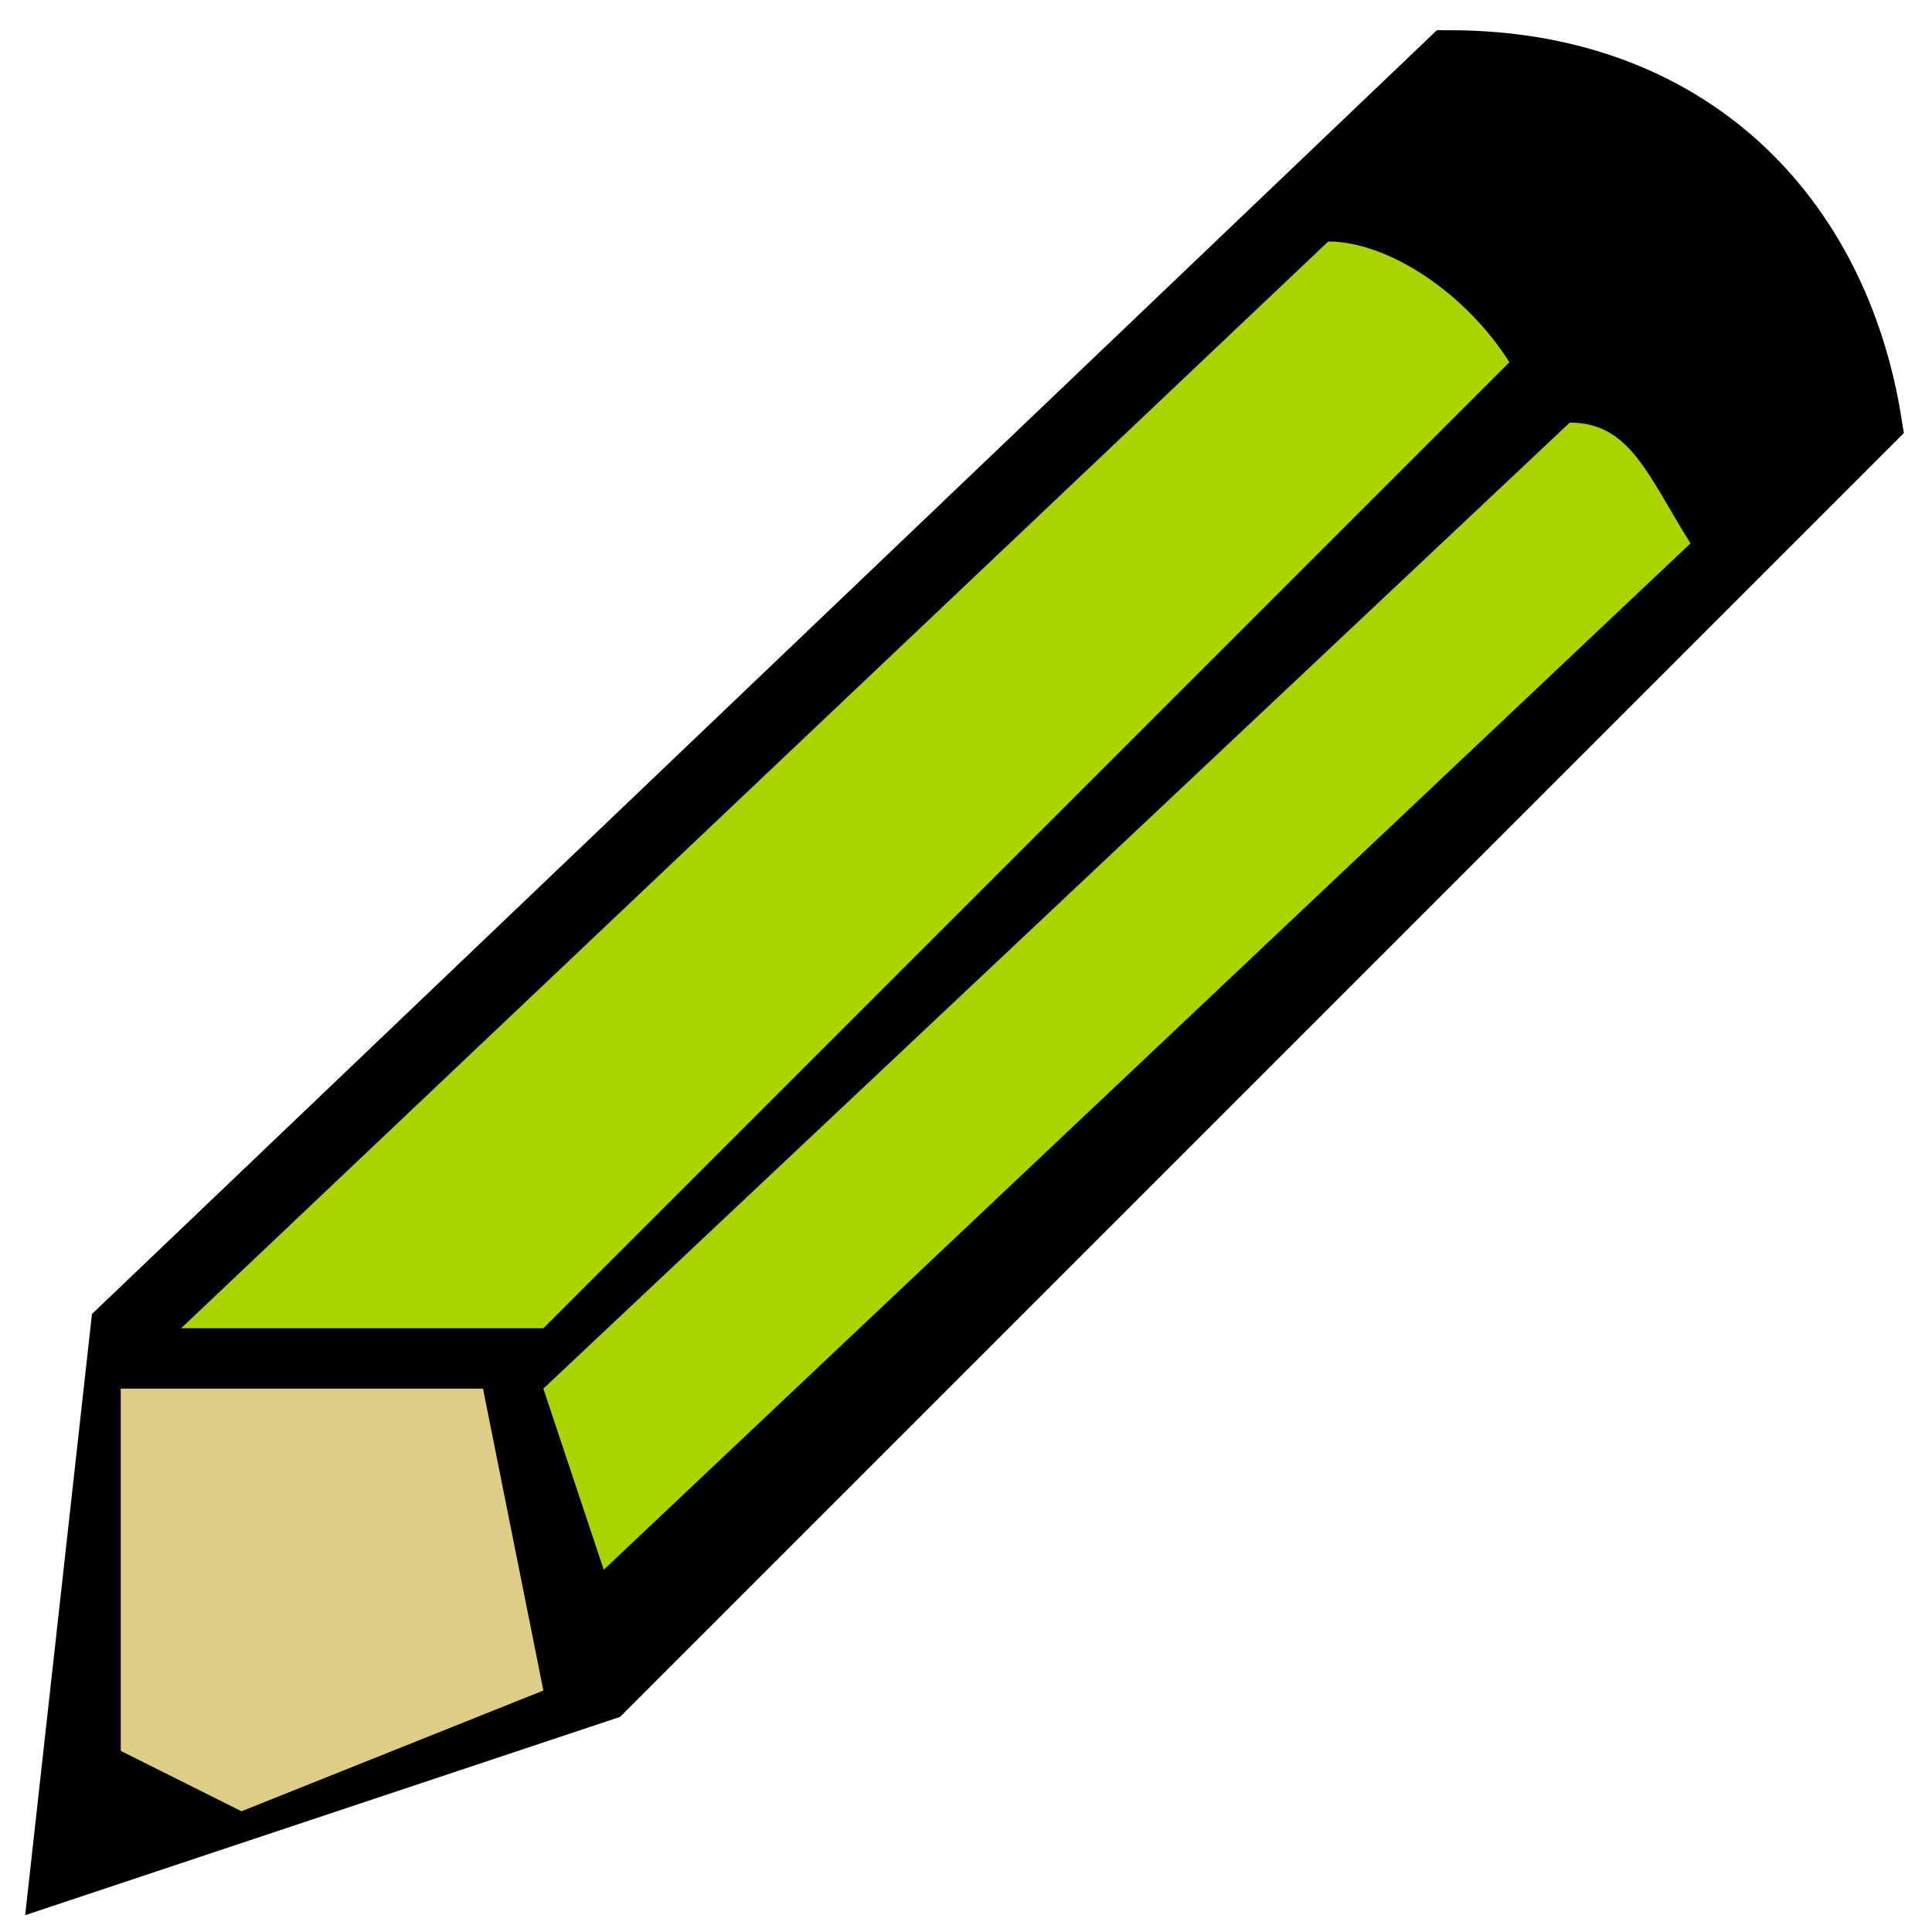 <?xml version="1.0" encoding="UTF-8" standalone="no"?>
<!-- Created with Inkscape (http://www.inkscape.org/) -->

<svg
   xmlns:dc="http://purl.org/dc/elements/1.1/"
   xmlns:cc="http://creativecommons.org/ns#"
   xmlns:rdf="http://www.w3.org/1999/02/22-rdf-syntax-ns#"
   xmlns:svg="http://www.w3.org/2000/svg"
   xmlns="http://www.w3.org/2000/svg"
   xmlns:sodipodi="http://sodipodi.sourceforge.net/DTD/sodipodi-0.dtd"
   xmlns:inkscape="http://www.inkscape.org/namespaces/inkscape"
   width="32"
   height="32"
   viewBox="0 0 32 32"
   version="1.1"
   id="svg8"
   inkscape:version="0.92.0 r"
   sodipodi:docname="icon_edit.svg">
  <defs
     id="defs2" />
  <sodipodi:namedview
     id="base"
     pagecolor="#ffffff"
     bordercolor="#666666"
     borderopacity="1.0"
     inkscape:pageopacity="0.0"
     inkscape:pageshadow="2"
     inkscape:zoom="15.839192"
     inkscape:cx="15.314699"
     inkscape:cy="14.812504"
     inkscape:document-units="px"
     inkscape:current-layer="layer1"
     showgrid="true"
     inkscape:window-width="1920"
     inkscape:window-height="1015"
     inkscape:window-x="0"
     inkscape:window-y="0"
     inkscape:window-maximized="1"
     units="px"
     objecttolerance="10000">
    <inkscape:grid
       type="xygrid"
       id="grid10" />
  </sodipodi:namedview>
  <g
     inkscape:label="Ebene 1"
     inkscape:groupmode="layer"
     id="layer1"
     transform="translate(0,-288.533)">
    <path
       style="fill:#000000;stroke:#000000;stroke-width:1px;stroke-linecap:butt;stroke-linejoin:miter;stroke-opacity:1"
       d="m 1,319.533 1,-9 22,-21 c 4,0 6.45,2.566 7,6 l -21,21 z"
       id="path130"
       inkscape:connector-curvature="0"
       sodipodi:nodetypes="cccccc" />
    <path
       style="fill:#decd87;stroke:none;stroke-width:1px;stroke-linecap:butt;stroke-linejoin:miter;stroke-opacity:1"
       d="m 2,317.533 v -6 h 6 l 1,5 -5,2 z"
       id="path144"
       inkscape:connector-curvature="0"
       sodipodi:nodetypes="cccccc" />
    <path
       style="fill:#aad400;stroke:none;stroke-width:1px;stroke-linecap:butt;stroke-linejoin:miter;stroke-opacity:1"
       d="m 3,310.533 19,-18 c 1,0 2.288,0.866 3,2 l -16,16 z"
       id="path144-5"
       inkscape:connector-curvature="0"
       sodipodi:nodetypes="ccccc" />
    <path
       style="fill:#aad400;stroke:none;stroke-width:1px;stroke-linecap:butt;stroke-linejoin:miter;stroke-opacity:1"
       d="m 9,311.533 17,-16 c 1,0 1.288,0.866 2,2 l -18,17 z"
       id="path144-5-3"
       inkscape:connector-curvature="0"
       sodipodi:nodetypes="ccccc" />
  </g>
</svg>
